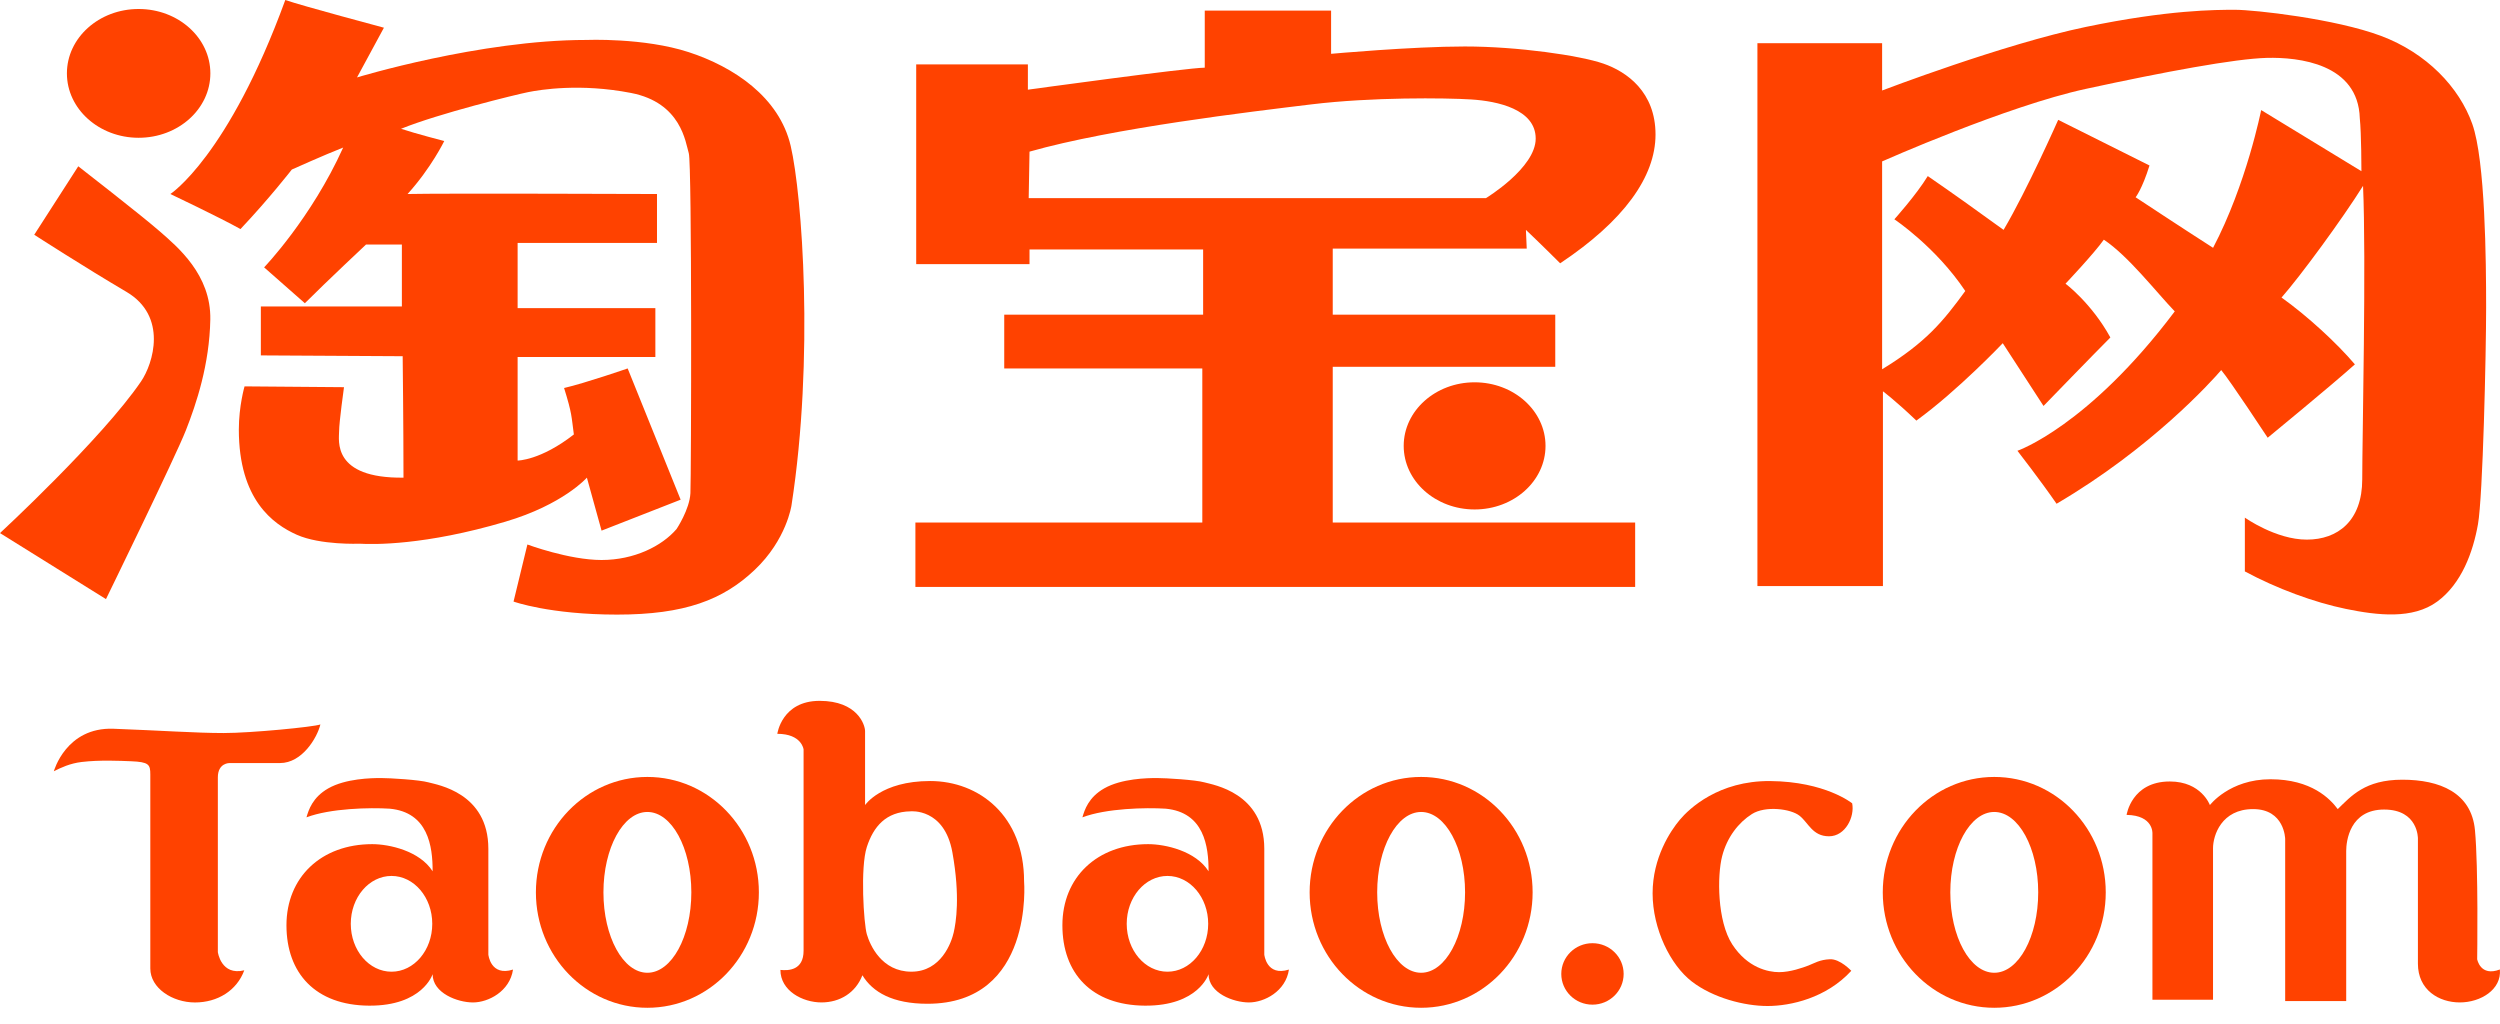 <svg width="144" height="59" viewBox="0 0 144 59" fill="none" xmlns="http://www.w3.org/2000/svg">
<path d="M12.117 4.227C12.117 6.275 10.267 7.936 7.985 7.936C5.704 7.936 3.854 6.275 3.854 4.227C3.854 2.178 5.704 0.518 7.985 0.518C10.267 0.518 12.117 2.178 12.117 4.227Z" fill="#FF4200"/>
<path d="M1.972 13.522L4.508 9.578C4.508 9.578 8.075 12.348 9.156 13.287C10.236 14.226 12.161 15.823 12.114 18.405C12.066 20.987 11.315 23.241 10.705 24.79C10.095 26.34 6.104 34.509 6.104 34.509L0 30.706C0 30.706 5.87 25.276 8.123 21.973C8.827 20.94 9.672 18.217 7.278 16.808C4.883 15.4 1.972 13.522 1.972 13.522Z" fill="#FF4200"/>
<path d="M9.813 11.175C9.813 11.175 13.146 9.015 16.433 0C17.372 0.329 22.114 1.596 22.114 1.596L20.564 4.46C20.564 4.46 27.655 2.301 33.758 2.301C33.758 2.301 37.092 2.16 39.674 3.005C42.257 3.85 44.886 5.588 45.544 8.405C46.201 11.221 46.905 20.612 45.59 29.11C45.59 29.11 45.308 31.082 43.477 32.819C41.647 34.556 39.44 35.401 35.543 35.401C31.646 35.401 29.58 34.65 29.58 34.65L30.378 31.363C30.378 31.363 32.773 32.256 34.65 32.256C36.529 32.256 38.125 31.458 38.97 30.472C38.97 30.472 39.722 29.345 39.768 28.406C39.815 27.467 39.862 9.438 39.674 8.827C39.486 8.217 39.252 5.916 36.341 5.353C33.43 4.789 31.129 5.165 30.425 5.306C29.721 5.447 25.307 6.526 23.1 7.418C23.945 7.7 25.589 8.123 25.589 8.123C25.589 8.123 24.838 9.672 23.476 11.175C25.354 11.128 37.843 11.175 37.843 11.175V13.992H29.815V17.748H37.749V20.565H29.815V26.528C29.815 26.528 31.129 26.528 33.054 25.025C32.913 23.992 32.96 23.851 32.491 22.349C33.712 22.067 36.153 21.222 36.153 21.222L39.205 28.782L34.65 30.565L33.805 27.513C33.805 27.513 32.444 29.063 29.11 30.049C24.469 31.422 21.505 31.364 20.706 31.317C20.706 31.317 18.453 31.41 17.091 30.8C15.729 30.19 13.757 28.782 13.757 24.743C13.757 23.382 14.086 22.255 14.086 22.255L19.814 22.302C19.814 22.302 19.532 24.321 19.532 24.837C19.532 25.354 19.109 27.561 23.241 27.513C23.241 24.556 23.194 20.518 23.194 20.518L15.025 20.471V17.654H23.148V14.085H21.082C21.082 14.085 18.828 16.199 17.56 17.466L15.213 15.4C15.213 15.4 17.922 12.584 19.767 8.499C18.687 8.921 16.809 9.766 16.809 9.766C16.809 9.766 15.494 11.457 13.851 13.194C12.678 12.536 9.813 11.175 9.813 11.175Z" fill="#FF4200"/>
<path d="M59.3 8.734L59.253 11.411H85.593C85.593 11.411 88.456 9.673 88.456 7.983C88.456 6.293 86.25 5.823 84.747 5.729C83.245 5.635 79.019 5.589 75.544 6.011C72.07 6.434 64.088 7.372 59.3 8.734ZM52.773 15.213V3.71H59.206V5.166C59.206 5.166 68.408 3.898 69.394 3.898V0.611H76.671V3.1C76.671 3.1 81.32 2.677 84.372 2.677C87.424 2.677 90.991 3.193 92.353 3.663C93.715 4.133 95.358 5.307 95.358 7.748C95.358 10.19 93.527 12.725 89.865 15.166C88.738 14.039 87.893 13.242 87.893 13.242L87.94 14.321H76.766V18.124H89.583V21.129H76.766V30.097H94.185V33.806H52.727V30.097H69.253V21.223H57.844V18.124H69.3V14.368H59.3V15.213H52.773Z" fill="#FF4200"/>
<path d="M89.022 25.683C89.022 27.706 87.194 29.345 84.938 29.345C82.682 29.345 80.853 27.706 80.853 25.683C80.853 23.661 82.682 22.021 84.938 22.021C87.194 22.021 89.022 23.661 89.022 25.683Z" fill="#FF4200"/>
<path d="M113.2 16.762C111.509 14.227 109.115 12.631 109.115 12.631C109.115 12.631 110.382 11.222 111.04 10.142C112.402 11.081 113.857 12.114 115.406 13.241C116.767 10.941 118.552 6.903 118.552 6.903C118.552 6.903 122.966 9.11 123.811 9.532C123.388 10.894 123.012 11.363 123.012 11.363C123.012 11.363 125.782 13.194 127.473 14.274C129.398 10.612 130.243 6.34 130.243 6.34L136.018 9.861C136.018 9.861 136.018 7.701 135.924 6.809C135.831 3.663 132.403 3.288 130.571 3.334C128.74 3.381 124.702 4.132 120.148 5.119C115.594 6.104 108.41 9.297 108.41 9.297V21.27C110.945 19.721 111.932 18.5 113.2 16.762ZM108.457 22.538V33.759H101.227V2.489H108.41V5.213C108.41 5.213 115.406 2.537 120.148 1.55C124.891 0.564 127.613 0.564 128.74 0.564C129.867 0.564 134.516 1.081 137.145 2.067C139.774 3.053 141.652 5.025 142.403 7.138C143.154 9.25 143.201 15.025 143.201 17.702C143.201 20.378 143.014 28.594 142.732 30.19C142.45 31.787 141.792 33.618 140.384 34.651C138.976 35.684 136.956 35.449 135.126 35.074C133.294 34.698 131.135 33.9 129.304 32.914V29.815C129.304 29.815 131.087 31.082 132.872 31.082C134.656 31.082 136.065 30.003 136.065 27.608C136.065 25.214 136.299 14.932 136.111 10.706C134.938 12.584 132.496 15.917 131.416 17.138C132.872 18.171 134.61 19.768 135.642 20.988C134.28 22.209 130.619 25.214 130.619 25.214C130.619 25.214 128.458 21.927 127.942 21.317C127.379 21.974 123.904 25.824 118.458 29.016C117.519 27.655 116.204 25.965 116.204 25.965C116.204 25.965 120.289 24.557 125.266 17.936C124.186 16.809 122.59 14.743 121.181 13.805C120.618 14.603 118.974 16.34 118.974 16.34C118.974 16.34 120.477 17.466 121.557 19.439C120.618 20.378 117.707 23.383 117.707 23.383L115.359 19.768C115.359 19.768 112.777 22.491 110.382 24.227C109.209 23.101 108.457 22.538 108.457 22.538Z" fill="#FF4200"/>
<path d="M3.101 44.425C3.101 44.425 3.8 41.873 6.538 41.976C9.276 42.078 11.292 42.223 12.877 42.223C14.462 42.223 18.064 41.873 18.455 41.728C18.27 42.49 17.406 43.952 16.13 43.952H13.227C13.227 43.952 12.548 43.931 12.548 44.775V54.84C12.548 54.84 12.733 56.219 14.071 55.889C13.639 57.063 12.527 57.742 11.23 57.742C9.934 57.742 8.658 56.919 8.658 55.786V44.61C8.658 44.034 8.576 43.89 7.546 43.848C6.929 43.824 5.739 43.766 4.706 43.89C4.039 43.969 3.512 44.215 3.101 44.425Z" fill="#FF4200"/>
<path d="M22.552 50.454C21.255 50.454 20.205 51.689 20.205 53.212C20.205 54.736 21.255 55.97 22.552 55.97C23.848 55.97 24.898 54.736 24.898 53.212C24.898 51.689 23.848 50.454 22.552 50.454ZM17.653 47.079C17.775 46.654 18.003 45.926 18.908 45.411C19.912 44.84 21.399 44.815 21.934 44.815C22.469 44.815 24.157 44.918 24.671 45.062C25.186 45.206 28.129 45.659 28.129 48.89V54.982C28.129 54.982 28.253 56.259 29.55 55.847C29.364 57.102 28.129 57.741 27.244 57.741C26.359 57.741 24.919 57.205 24.919 56.114C24.919 56.114 24.342 57.946 21.255 57.926C18.167 57.905 16.5 56.053 16.5 53.295C16.5 50.536 18.497 48.623 21.44 48.623C22.428 48.623 24.178 49.014 24.919 50.187C24.925 48.746 24.659 46.786 22.445 46.58C21.308 46.508 19.033 46.556 17.653 47.079Z" fill="#FF4200"/>
<path d="M67.246 50.454C65.95 50.454 64.899 51.689 64.899 53.212C64.899 54.736 65.95 55.97 67.246 55.97C68.542 55.97 69.592 54.736 69.592 53.212C69.592 51.689 68.542 50.454 67.246 50.454ZM62.347 47.079C62.469 46.654 62.697 45.926 63.603 45.411C64.606 44.84 66.093 44.815 66.628 44.815C67.164 44.815 68.852 44.918 69.366 45.062C69.88 45.206 72.823 45.659 72.823 48.89V54.982C72.823 54.982 72.947 56.259 74.243 55.847C74.059 57.102 72.823 57.741 71.939 57.741C71.053 57.741 69.613 57.205 69.613 56.114C69.613 56.114 69.036 57.946 65.949 57.926C62.862 57.905 61.194 56.053 61.194 53.295C61.194 50.536 63.191 48.623 66.135 48.623C67.122 48.623 68.872 49.014 69.613 50.187C69.62 48.746 69.354 46.786 67.139 46.58C66.002 46.508 63.727 46.556 62.347 47.079Z" fill="#FF4200"/>
<path d="M37.289 46.769C35.891 46.769 34.758 48.843 34.758 51.4C34.758 53.958 35.891 56.031 37.289 56.031C38.688 56.031 39.821 53.958 39.821 51.4C39.821 48.843 38.688 46.769 37.289 46.769ZM43.711 51.4C43.711 55.072 40.836 58.048 37.289 58.048C33.743 58.048 30.868 55.072 30.868 51.4C30.868 47.729 33.743 44.752 37.289 44.752C40.836 44.752 43.711 47.729 43.711 51.4Z" fill="#FF4200"/>
<path d="M81.857 46.769C80.459 46.769 79.326 48.843 79.326 51.4C79.326 53.958 80.459 56.031 81.857 56.031C83.255 56.031 84.388 53.958 84.388 51.4C84.388 48.843 83.255 46.769 81.857 46.769ZM88.279 51.4C88.279 55.072 85.403 58.048 81.857 58.048C78.31 58.048 75.435 55.072 75.435 51.4C75.435 47.729 78.31 44.752 81.857 44.752C85.403 44.752 88.279 47.729 88.279 51.4Z" fill="#FF4200"/>
<path d="M114.87 46.769C113.471 46.769 112.338 48.843 112.338 51.4C112.338 53.958 113.471 56.031 114.87 56.031C116.268 56.031 117.401 53.958 117.401 51.4C117.401 48.843 116.268 46.769 114.87 46.769ZM121.291 51.4C121.291 55.072 118.416 58.048 114.87 58.048C111.323 58.048 108.448 55.072 108.448 51.4C108.448 47.729 111.323 44.752 114.87 44.752C118.416 44.752 121.291 47.729 121.291 51.4Z" fill="#FF4200"/>
<path d="M49.93 48.785C49.545 49.965 49.75 53.198 49.93 53.814C50.11 54.43 50.777 55.969 52.496 55.969C54.215 55.969 54.805 54.276 54.933 53.711C55.062 53.147 55.318 51.658 54.857 49.093C54.395 46.527 52.445 46.733 52.445 46.733C51.033 46.758 50.315 47.605 49.93 48.785ZM44.773 42.268C44.773 42.268 45.029 40.369 47.21 40.369C49.391 40.369 49.828 41.755 49.828 42.114V46.373C49.828 46.373 50.751 44.987 53.574 44.987C56.396 44.987 58.987 46.989 58.987 50.761C58.987 50.761 59.578 57.817 53.42 57.817C51.418 57.817 50.264 57.15 49.674 56.175C49.289 57.176 48.39 57.74 47.313 57.74C46.235 57.74 44.952 57.073 44.952 55.867C45.414 55.918 46.286 55.892 46.286 54.763V43.166C46.286 43.166 46.184 42.268 44.773 42.268Z" fill="#FF4200"/>
<path d="M93.522 56.098C93.522 57.076 92.718 57.868 91.726 57.868C90.734 57.868 89.93 57.076 89.93 56.098C89.93 55.12 90.734 54.328 91.726 54.328C92.718 54.328 93.522 55.12 93.522 56.098Z" fill="#FF4200"/>
<path d="M106.634 55.919C106.634 55.919 105.993 55.227 105.403 55.252C104.812 55.277 104.505 55.483 104.171 55.612C103.837 55.74 103.119 55.996 102.477 55.996C101.836 55.996 100.656 55.74 99.783 54.405C98.902 53.057 98.91 50.428 99.193 49.325C99.475 48.221 100.142 47.375 100.912 46.888C101.682 46.401 103.144 46.58 103.658 46.99C104.171 47.401 104.402 48.17 105.351 48.17C106.301 48.17 106.839 47.041 106.685 46.272C106.685 46.272 105.146 45.016 101.965 44.989C98.988 44.963 97.295 46.579 96.756 47.221C96.216 47.862 95.19 49.402 95.19 51.455C95.19 53.507 96.217 55.586 97.448 56.535C98.672 57.478 100.476 57.946 101.81 57.946C103.144 57.946 105.197 57.485 106.634 55.919Z" fill="#FF4200"/>
<path d="M122.492 46.938C122.492 46.938 122.774 45.013 124.98 45.013C126.802 45.013 127.29 46.373 127.29 46.373C127.29 46.373 128.419 44.885 130.779 44.885C133.14 44.885 134.218 46.014 134.654 46.604C135.424 45.86 136.219 44.911 138.374 44.911C140.53 44.911 142.352 45.655 142.557 47.81C142.762 49.965 142.685 55.251 142.685 55.251C142.685 55.251 142.864 56.277 143.994 55.841C144.096 56.996 142.89 57.74 141.684 57.74C140.479 57.74 139.272 57.022 139.272 55.508V48.298C139.272 48.298 139.299 46.63 137.323 46.63C135.347 46.63 135.141 48.451 135.141 49.016V57.663H131.626V48.323C131.626 48.323 131.601 46.604 129.779 46.604C127.957 46.604 127.47 48.118 127.47 48.862V57.586H123.98V48.015C123.98 48.015 124.057 46.964 122.492 46.938Z" fill="#FF4200"/>
</svg>
